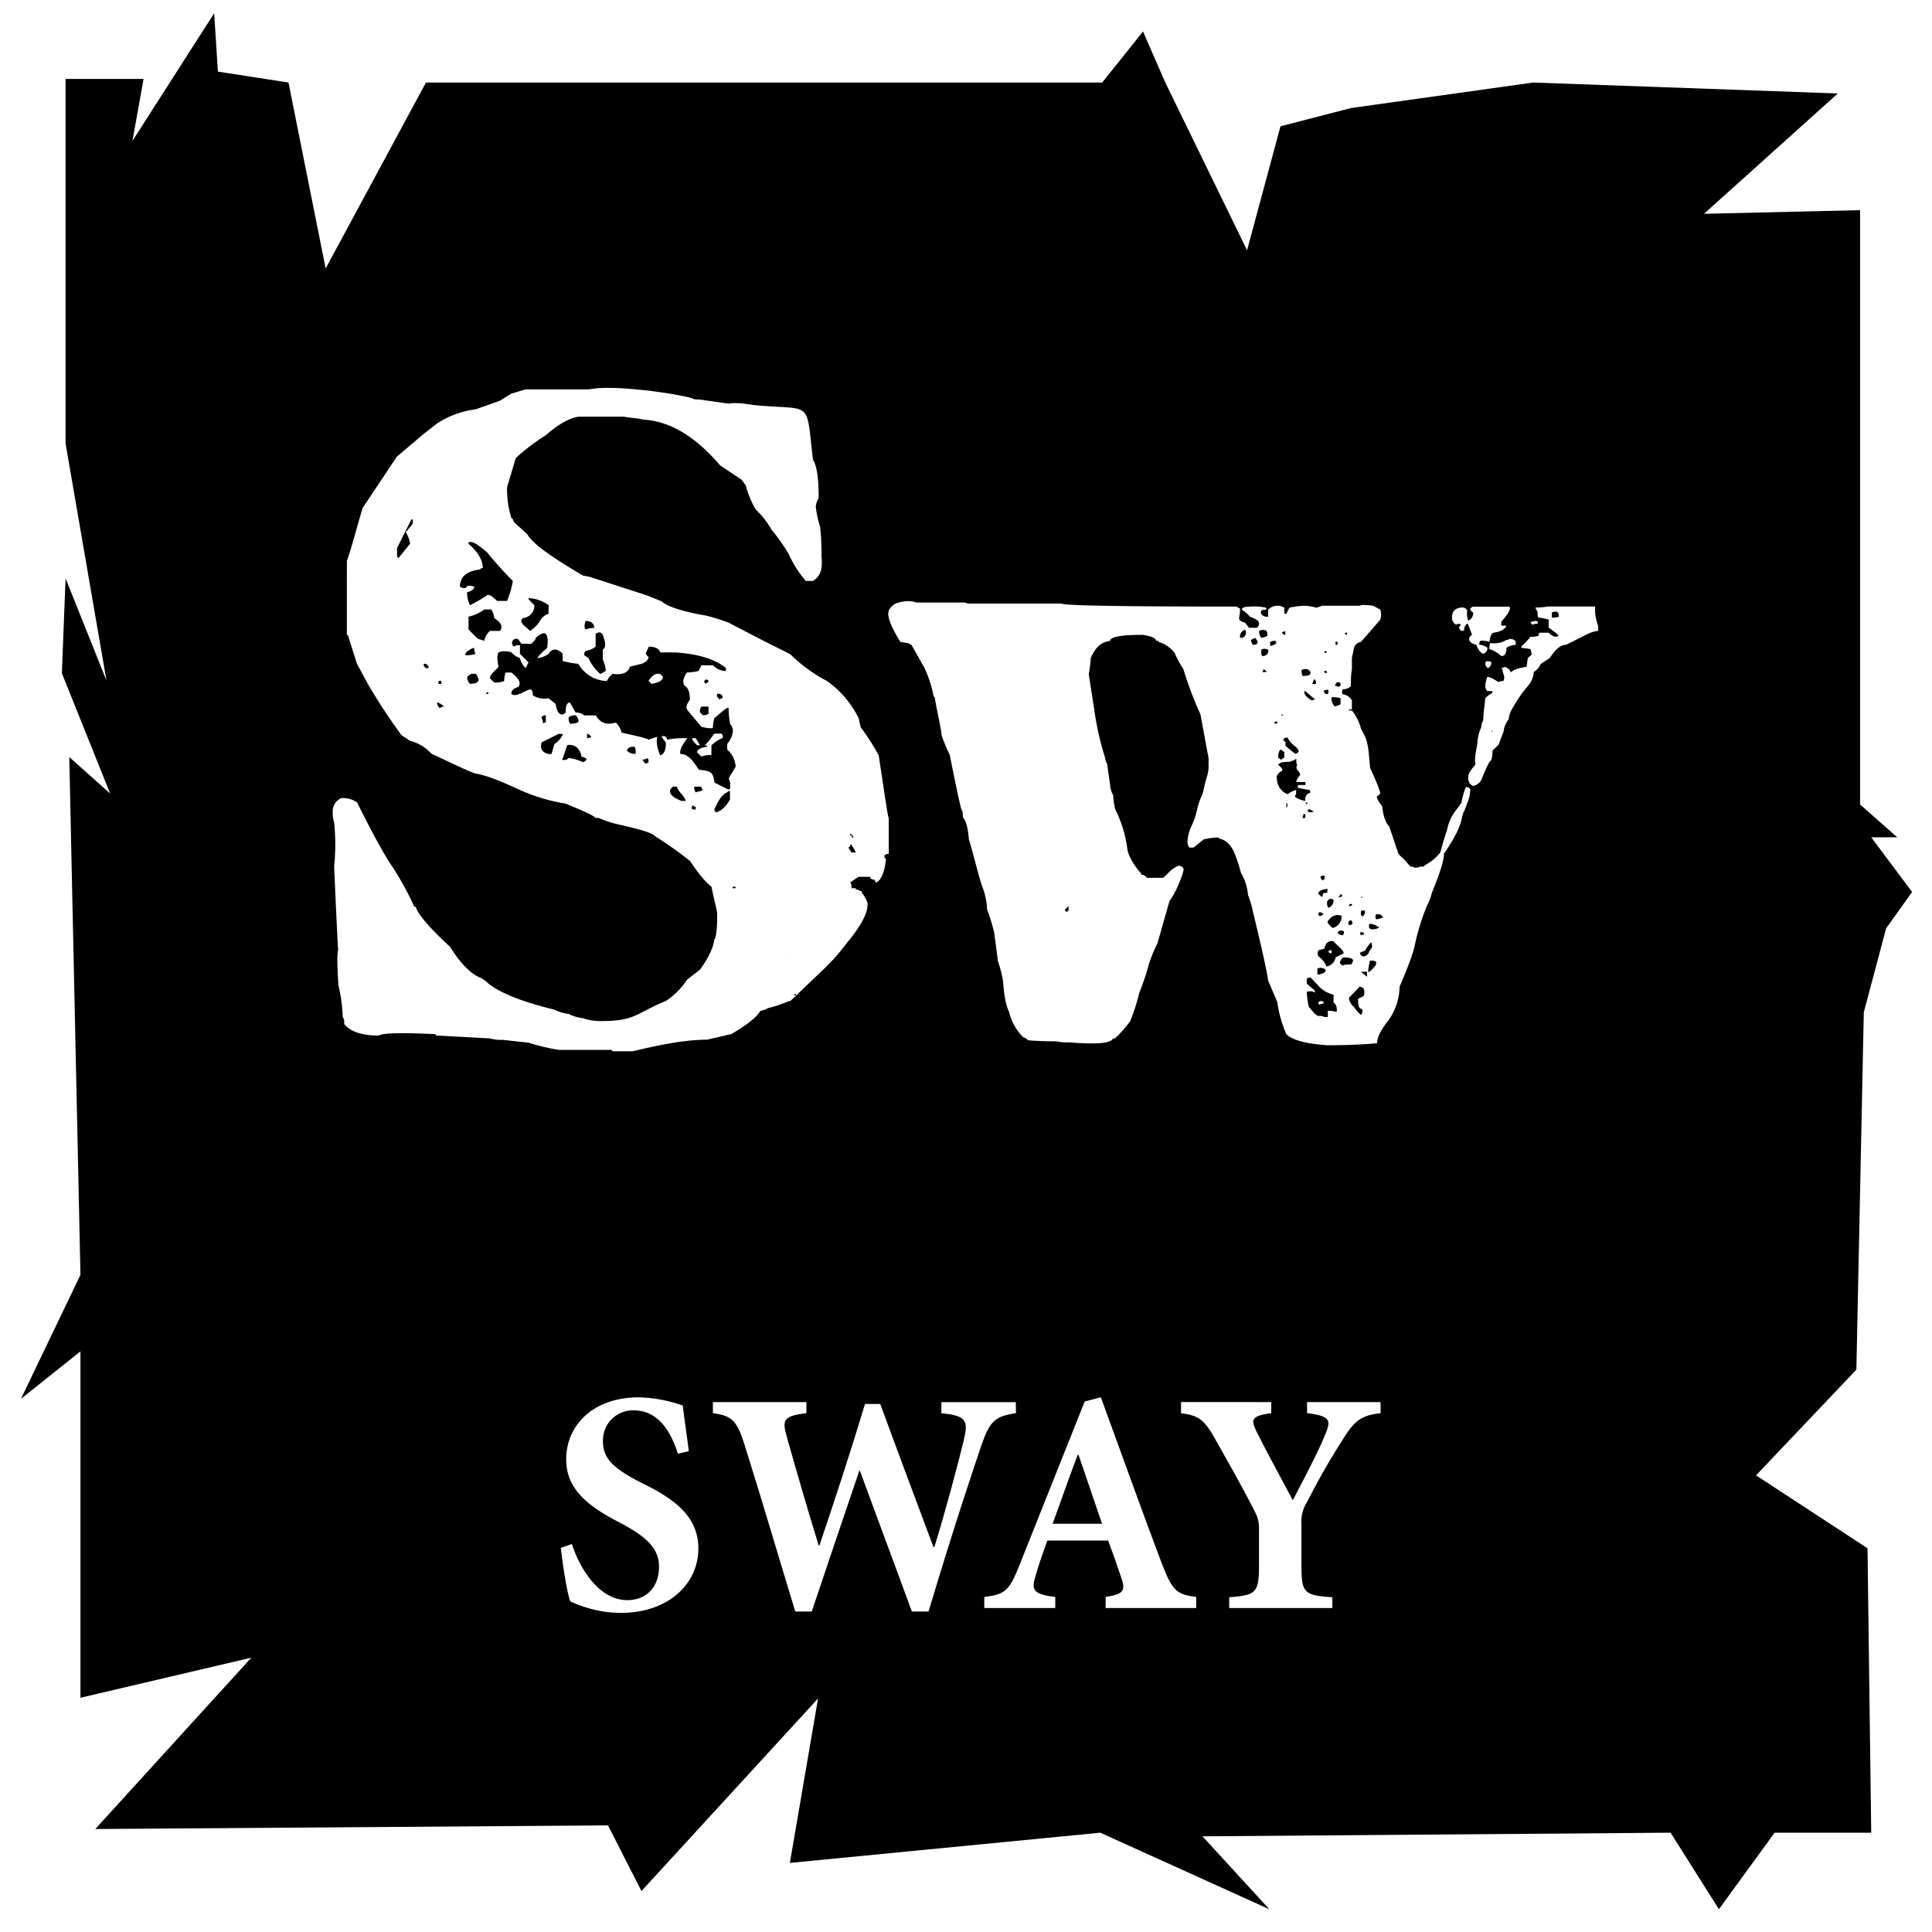<svg id="Layer_1" data-name="Layer 1" xmlns="http://www.w3.org/2000/svg" viewBox="0 0 500 500"><defs><style>.cls-1{fill:#fff;}</style></defs><title>sway</title><rect class="cls-1" width="500" height="500"/><polygon points="74.66 21.36 84.28 69.48 110.24 21.36 285.24 21.36 295.81 8.15 301.58 21.36 322.74 64.77 331.39 32.68 349.66 27.96 396.77 21.36 475.62 24.19 441 55.33 481.39 54.39 481.39 208.2 491 216.69 484.27 216.69 494.85 230.84 488.12 240.28 482.35 261.98 480.43 354.46 454.46 381.82 483.31 400.69 484.27 474.3 459.27 474.3 444.85 494.11 432.35 474.3 311.2 475.24 328.5 494.11 284.75 474.3 204.42 482.12 211.71 439.56 166.01 489.4 157.35 472.41 24.66 473.35 65.05 429 20.82 439.38 20.82 349.74 5.43 362.01 20.82 329.92 17.93 195.93 28.51 205.37 16.01 174.23 16.97 149.69 27.55 176.11 16.97 114.78 16.97 20.42 37.16 20.42 34.28 36.46 55.43 3.43 56.39 18.53 74.66 21.36"/><path class="cls-1" d="M175.44,376.22C173.8,371.06,170.68,365,164,365a7.75,7.75,0,0,0-7.95,8.12c0,4.51,2.95,7.05,10.16,10.74,8.62,4.18,14.52,8.77,14.52,16.89,0,9.35-8,16.65-19.93,16.65a29.22,29.22,0,0,1-8.28-1.15,33.79,33.79,0,0,1-4.92-1.8c-.82-2.05-1.89-8.94-2.46-13.86l2.87-1c1.64,5.25,6.48,14.52,14.35,14.52,5,0,8.2-3.45,8.2-8.69,0-4.84-3.61-7.88-9.76-11.16-8.36-4.26-14.27-8.69-14.27-16.56,0-9,7.14-16.07,18.78-16.07a36.28,36.28,0,0,1,11.4,2.13c.33,3,.9,6.72,1.56,11.81Z"/><path class="cls-1" d="M262.93,365.73c-5.49.82-6.8,2-9.1,8.77-1.8,5.33-6.64,19.6-13.53,42.56H236c-4.51-12.22-8.86-23.94-13.45-36.41h-.17c-4.18,12.38-8.36,24.6-12.3,36.41h-4.26c-4.51-14.76-8.53-28.54-13.12-43.13-2-6.4-3.36-7.55-8.2-8.2v-2.87h24.19v2.87c-6.15.73-6.23,1.88-5.08,6.06,2.7,9.6,5.49,19.19,8.28,28.21h.16c3.94-11.64,8-24,11.81-36.65h3.94c4.59,12.46,9.26,25,13.77,37h.25c3.11-10.08,6.48-22.88,7.62-27.71s.82-6.32-5.82-6.89v-2.87h19.27Z"/><path class="cls-1" d="M286.14,416.16v-2.87c4.84-.74,5.24-1.72,3.93-5.33-.82-2.46-2.05-6-3.28-9.27H271.05c-.9,2.54-2,5.5-2.95,8.78-1.23,3.93-1,5.08,5,5.82v2.87H254.73v-2.87c5.41-.66,6.48-1.56,9.19-8.45l16.81-42.15,4.18-1.06c5.25,14.35,10.33,28.62,15.66,42.72,2.79,7.22,3.77,8.28,9,8.94v2.87Zm-7-39.61h-.25c-2.29,6-4.34,12-6.48,17.8h12.8Z"/><path class="cls-1" d="M357.31,365.73c-5.16.57-6.8,2-9.84,6.89a176.41,176.41,0,0,0-9.18,16.07,9.18,9.18,0,0,0-1.48,5.66v10.49c0,7.46.58,8,8,8.53v2.79H318.12v-2.79c7-.57,7.71-1.07,7.71-8.53v-9.1a8.93,8.93,0,0,0-1.07-4.51c-2.22-4.43-5.25-9.92-10.17-18.61-3-5.42-4.43-6.24-8.94-6.89v-2.87H329v2.87c-5.33.73-5.24,1.72-3.85,4.67,2.87,5.74,6.23,11.81,9.43,17.88,2.38-4.68,6.56-12.38,8.53-17.39,1.31-3.28,1.23-4.43-4.84-5.16v-2.87h19Z"/><path class="cls-1" d="M230,221a1.36,1.36,0,0,0-1.11.37v.74c.37,0,.37,0,.37.37-.37,3.7-1.48,5.55-2.59,5.92l-.37-.74c-.74,0-1.11-.37-1.11-.74h-3L220,228.39c.37.36.37.74.37,1.47h1.11v.37a1.36,1.36,0,0,1,1.11.37H223V231a7.94,7.94,0,0,1,1.48,2.59c.37,2.22-1.48,5.92-5.55,10.73a50.87,50.87,0,0,1-6.29,7l-8.13,7.77h-.37a32.56,32.56,0,0,1-5.55,1.85c-.37.37-.74.37-1.85.73-1.11,1.85-3.7,3.7-7.4,5.92L183,269.07c-5.18,0-11.46,1.11-19.23,3h-5.18c-.37-.37-.37-.37-.74-.37H144.55a55.43,55.43,0,0,1-7.76-1.85l-6.66-.74a10.24,10.24,0,0,1-3.33-.37L113.11,268c-.37,0-.37,0-.37-.37-8.5-.37-13.31-.37-14.79.37-4.44,0-7.4-1.11-8.88-3a2.77,2.77,0,0,0-.37-1.85A41.44,41.44,0,0,0,87.59,255c-.37-5.55-.37-8.88,0-9.25,0,2.59-.37-4.44-1.11-21.45a57.71,57.71,0,0,0,0-11.47,7.22,7.22,0,0,1-.37-2.59,3.71,3.71,0,0,1,2.22-3.7,6.65,6.65,0,0,1,4.07,1.11c2.22,4.44,4.81,9.62,8.14,15.17a74.71,74.71,0,0,1,6.66,11.83h.37c.74,2.22,3.69,5.55,8.87,10.36,2.59,4.07,5.18,7,8.14,8.14l1.11.74c1.48,1.48,5.55,4.44,17.76,7.4a11.31,11.31,0,0,0,3.69,1.11,11,11,0,0,0,3.7,1.1,13.72,13.72,0,0,0,5.18.74c8.51,0,8.88-2.22,16.28-5.17a19.44,19.44,0,0,0,5.54-5.55l3.33-2.59c1.85-2.59,3.33-5.18,3.7-7.77.37-.37.74-2.22.74-6.29,0-1.48-.37-1.85-1.48-7.4q-2.22-1.65-5.55-6.65a99.63,99.63,0,0,0-8.87-6.29c-1.11-1.11-4.07-1.85-8.88-3a27.73,27.73,0,0,1-5.92-1.85h-.74c-.74-.74-3.33-1.85-7.77-3.7a47.27,47.27,0,0,1-12.2-3.7c-4.81-2.22-8.51-3.7-11.1-4.07-2.22-.74-5.92-2.59-11.47-5.17a11.09,11.09,0,0,0-5.54-3.33l-2.22-1.48c-1.85-2.59-4.81-6.66-8.51-12.95l-3-5.55-2.22-7c0-.37,0-.37-.37-.37V145.16c1.11-3,2.22-7.4,4.07-13.69l8.88-13.31,7-5.92,3.32-2.59a23.3,23.3,0,0,1,10-3.7l6.29-2.22,3-1.85,3.7-1.11h16.27a29.91,29.91,0,0,1,5.92-.37c3,0,6.29.37,10,.74,2.59.37,5.92.74,10.72,1.85a2.77,2.77,0,0,0,1.85.37l7.77,1.11c1.85-.37,4.07,0,6.66.37,15.16,1.48,13.32-1.85,15.16,14.06,1.11,1.85,1.49,5.18,1.49,10a5.11,5.11,0,0,0-.75,2.21,26.64,26.64,0,0,0,1.11,5.18,60.06,60.06,0,0,1,.37,7.77c.37,3.33-.37,5.18-2.22,6.29h-1.84a28.93,28.93,0,0,1-4.44-7,50.33,50.33,0,0,0-4.44-6.29,21.66,21.66,0,0,0-4.07-5.18,24.67,24.67,0,0,1-2.59-6.28l-1.11-1.48-5.55-3.7c-6.29-7.4-12.94-11.47-20-11.84-1.11-.37-3-.37-4.81-.74H149.73c-2.59.37-5.55,2.22-8.5,4.81a53.74,53.74,0,0,0-7.77,5.92l-1.85,6.29a5.49,5.49,0,0,0-.37,2.59,24.87,24.87,0,0,0,1.11,6.65c.37,0,.37.37.74,1.11l3.33,3c1.48,2.59,6.29,5.92,14.42,10.73l1.85.37,13.69,4.44,1.11.37,3.7,1.48c1.11,1.11,4.81,2.59,11.46,3.7a52.69,52.69,0,0,1,5.92,1.85l9.25,4.8,6.66,3.33a40.22,40.22,0,0,0,9.61,7,25.77,25.77,0,0,1,8.14,9.62c.37,1.48.37,2.22.74,2.59a62.29,62.29,0,0,1,4.44,7c1.85,12.21,2.59,17.39,2.59,15.91ZM106.83,135.54v-.74c0-.37,0-.37-.37-.37l-3.7,7.4v2.22l.37.37,3-3.7a8.11,8.11,0,0,0-1.11-3Zm4.07,37.36a1,1,0,0,0-1.11-1.11c-.37.37,0,.74.37,1.11Zm2.21,8.88a1.92,1.92,0,0,0,.74,1.48,1.36,1.36,0,0,1,1.11-.37A4,4,0,0,0,113.11,181.78Zm1.11-5.55h-.74V177h.74Zm11.84-33.29c-2.22-1.85-3.7-3-4.81-2.59v.37c2.59,2.22,3.7,4.44,3.7,6.29-.37,0-.37,0-.74.37-3.33.37-5.18,1.85-5.18,4.44a2.22,2.22,0,0,0,1.48.37c.37-.74,1.11-.74,2.22-.37,0,.74-.74,1.11-1.85,1.48a7.39,7.39,0,0,0,.74,3.33,32.4,32.4,0,0,0,4.44-2.59c.37-.37,1.48.37,2.59,1.48h2.59a23.17,23.17,0,0,0,1.48-5.18A90.75,90.75,0,0,1,126.06,142.94Zm-3.33,24.78h-.37c-1.48.74-2.22,1.48-1.85,1.85a7.22,7.22,0,0,0,2.59-.37A2.22,2.22,0,0,1,122.73,167.72Zm-.74,6.66q-1.11.56-1.11,1.11a2.81,2.81,0,0,0,.74,1.48q2.22,0,2.22-1.11a2.81,2.81,0,0,0-.74-1.48Zm7.4-11.1a1.34,1.34,0,0,0,.37-1.1c0-.74-.74-1.48-1.85-2.22a5.26,5.26,0,0,0-.74-2.22h-1.85a10.4,10.4,0,0,1-4.07,1.85v3.33l2.22,2.21c.37.37,1.11.37,1.85.74a4.66,4.66,0,0,1,1.48-2.59Zm-3,16.28v-.37c-.37,0-.37,0-.74.37h.74Zm64,18.86A6.36,6.36,0,0,0,188.2,194v-1.48a6,6,0,0,0,1.48-3.33,2.83,2.83,0,0,0-.74-1.85,24.46,24.46,0,0,1-.37-4.07c-.37-.37-1.48.74-3.7,2.59a9.76,9.76,0,0,0-.37,2.59,9.2,9.2,0,0,1-3-.37l-3.7-4.44c-.37-.74,0-1.48.74-2.59,0-1.85-.37-3-1.47-3.7-.37-.74-.37-1.85.73-3.33a11.9,11.9,0,0,0,3-.37l.74-1.48h3a4.52,4.52,0,0,0,3.33,1.48v-.74c-2.59-2.22-7-3.7-13.31-4.07h-3.7c-.37-1.11-1.48-1.48-3-1.48,0,.37-.74,1.48-.74,1.85.37.37.37.74.74.74,0,.74-.74,1.48-1.85,1.85l-3,.74c-.37,1.48-1.85,2.22-4.44,1.85a4,4,0,0,0-1.48,1.85,8.69,8.69,0,0,1-7.4-4.44,24.16,24.16,0,0,1-4.07-.74V169.2a3.4,3.4,0,0,0-1.84-1.11A2,2,0,0,0,142,169.2a5.9,5.9,0,0,1-3,1.11,15.92,15.92,0,0,1,2.59-2.59c.37-2.22,0-3.33-.37-3.7s-1.48,0-2.59,1.11c0,.37-.37.74-1.11,1.48h-2.59l-.74-1.11a1.08,1.08,0,1,0-1.11,1.85c.37-.37.74-.37,1.48-.37v2.22l2.22,2.22-.74,1.48a5.19,5.19,0,0,1-1.48-2.59,5.69,5.69,0,0,1-2.22-1.48,5,5,0,0,0-3.33,0c-.37.74-.37,1.85,0,3.7,0,.37-2.22,1.85-2.22,3l1.11,1.11a7.22,7.22,0,0,0,2.59-.37,6.51,6.51,0,0,1,.37-2.22h1.48c1.85,1.48,2.59,2.59,1.85,3.7-1.11.37-1.85.74-1.85,1.85,1.48,1.11,4.07-1.48,5.18-1.11a2.22,2.22,0,0,1,.37,1.48,5.7,5.7,0,0,0,4.07.74l1.85,1.48c.36,2.59,1.47,3.33,2.58,2.22,0-1.85.37-2.59,1.11-2.59l1.48,2.59a3.13,3.13,0,0,1,2.22.74h3c1.11,1.85,2.59,2.59,5.18,1.85a5.19,5.19,0,0,1,1.48,2.59c4.81,1.11,6.66,1.48,5.55,1.48a2.22,2.22,0,0,1,1.48.37,14.55,14.55,0,0,1,2.22-.74c-.37,1.11,0,3,.74,4.8,1.11-.36,1.48-1.47,1.48-3.32l-1.11-1.48c.37-.37,1.11-.37,1.48.74a19.62,19.62,0,0,1,5.17-.37c-1.1,1.48-1.84,2.59-1.84,3.7s1.47-1.11,4.8,4.43c3,.37,3.7.37,4.07,3.33l3.7,1.85.37-.37v-1.48l-.37-1.11ZM142,156.63a9.82,9.82,0,0,0-5.18-1.85v.37l1.48,1.48a3.24,3.24,0,0,1-3,3.33c-.74.74-.37,1.48,1.11,2.58l.74.74a8.09,8.09,0,0,0,2.59-2.58,3.79,3.79,0,0,1,2.22-1.85Zm2.58,33.29-4.43,2.22c-.37,1.48,0,2.59,1.85,3h.74l.74-2.59a5.53,5.53,0,0,0,2.21-2.59Zm-3.32-4.81c-.74,0-1.11.37-1.11.74a2.22,2.22,0,0,1,.37,1.48c.37-.37.37-.37.74-.37Zm9.24,10.72c-.37-2.21-1.85-3.32-3.7-3-1.11,3.33-1.48,4.43-1.48,3.69a1.48,1.48,0,0,0,1.85-.36,12,12,0,0,1,3.7,1.1l.74-.37c0-.37,0-.37.37-.37A2.88,2.88,0,0,0,150.47,195.83Zm-3.33-10a2.22,2.22,0,0,0,.37,1.48c1.48,0,2.22-.37,2.22-.74a2.81,2.81,0,0,0-.74-1.48C147.88,185.11,147.14,185.48,147.14,185.85ZM156,170.68v-2.59c.74-.37.74-1.48.37-2.59-.37-1.85-1.11-2.22-2.22-1.48v3.33a5.7,5.7,0,0,1-2.59,1.11,1.36,1.36,0,0,0-.37,1.11l1.11.74a12.3,12.3,0,0,0,3,4.07c.37,0,.74-.37,1.48-.74A8.71,8.71,0,0,0,156,170.68Zm-4.44-10c-.37,1.11-.37,1.84,0,2.22a6.35,6.35,0,0,1,2.22-.38C153.8,161.44,153.06,160.7,151.58,160.7Zm.37,29.22V191a1.36,1.36,0,0,0,1.11-.37C152.69,190.29,152.32,189.92,152,189.92Zm12.58,5.18c0-1.11,0-1.48-.37-1.85-1.11,0-1.85.37-1.85,1.11a2.83,2.83,0,0,0,1.85.74Zm3.33,1.47-.37-.36a1.38,1.38,0,0,1-1.11.36c0,.37.37.74.74,1.11l.74-.37Zm.74-19.6-.74-.74c.74-1.11,1.48-1.85,2.59-1.85.37,0,.74.37,1.11.74C171.56,176.23,170.45,176.6,168.6,177Zm8.87,30.33c-.36-1.48-2.21-2.59-2.21-3.7h-1.11c-.37.37-.74.74-.74,1.11,0,1.11,1.11,1.85,3,2.59Zm2.59,2.22v-.74c-.37,0-.37,0-.74-.37l-.37.74c.37.37.37.37.74.37Zm1.11-16.64h-.74c-1.11-1.11-1.48-1.48-1.11-1.85h.74Zm.74,11.46c-.37-.37-.37-.37-.37-.74h-1.85a2.22,2.22,0,0,0,.37,1.48c1.11-.37,1.85-.37,1.48-.37Zm2.22-11.46v2.58a5.49,5.49,0,0,0-2.59.37l-1.11-1.1c0-.74.74-1.11,2.59-1.48,0-.37-.37-.37-.74-.37.74-.37,1.48-1.48,2.59-3h1.85a1.36,1.36,0,0,1,.37,1.11A9.28,9.28,0,0,0,184.13,192.88Zm-.74-10h-1.85a2.22,2.22,0,0,0-.37,1.48l.74.74a2.22,2.22,0,0,0,1.48-.37Zm-.74-7-.37.37c0,.37,0,.37.37.74.37-.37.74-.37.74-.74C183,175.86,183,175.86,182.65,175.86Zm6.29,28.85c-.37,0-.37,0-.74.37q-1.66.55-3.33,4.44l.37.74c1.48-.37,2.59-1.48,3.7-3.33Zm-3-25.15h-.37v.74l.74.74c.37-.37.37-.37.74-.37A1,1,0,0,0,186,179.56Zm4.44,50.3v-.37h-.74v.37Zm11.47-12.94M204.48,248v-.37c0,.37,0,.37-.37.37Zm1.11,9.25v.37c.37,0,.37,0,.37-.37Zm15.9-36.62c-1.11-2.22-1.48-2.59-1.48-1.48h-.37v.37l.74,1.11Zm-.74-4.07c0-.37,0-.37-.37-.37v-.37c-.37,0-.37,0-.37.37h.37c0,.37,0,.37.37.74Z"/><path class="cls-1" d="M379.92,207.35l-1,2.61c-.27.26-.27.78-.53,1.3-.26,2.35-1.82,5.48-4.69,9.66,0,1.82-1.05,5-3.14,10.18a14.62,14.62,0,0,1-1.3,3.39,59.54,59.54,0,0,0-3.13,10.18c-.26,1.56-1.57,5.22-3.92,10.7A15.43,15.43,0,0,1,359,264.5c-1.83,2.35-2.61,4.18-2.61,5.49-2.87.26-7.05.52-13.05.52-3.13-.26-8.35-.79-10.44-2.87a31.62,31.62,0,0,1-2.35-8.36l-2.35-5.48c-.26-2.08-1.57-8.09-3.91-17.74a26.11,26.11,0,0,0-1.31-4.44,13.33,13.33,0,0,0-1.83-5.74,43,43,0,0,0-1.82-5.48c-1.05-2.09-2.35-3.14-3.92-3.4v-.26a15.82,15.82,0,0,0-3.91.52l-2.61,2.09h-1.05a2.2,2.2,0,0,1-.52-1.56,10.79,10.79,0,0,1,1-3.92c1.83-3.91,1.05-4.44,2.88-8.35.26-.78.52-2.61,1.3-5a9,9,0,0,0,.26-2.87,8.12,8.12,0,0,0-.26-2.87l-1.83-9.92a92.9,92.9,0,0,1-4.43-11.75A25.84,25.84,0,0,1,304,169a8,8,0,0,0-4.18-2.87v-.26h-.52c-.26-.79-1.57-1.31-3.65-1.57-5.49,0-8.36.52-8.36,1.57-2.34.26-3.91,1.82-5,4.43a35.85,35.85,0,0,1-.52,4.18l1.57,10.18A75.71,75.71,0,0,0,286,196.12a3.74,3.74,0,0,0,.52,1.57l.78,5.48a5.75,5.75,0,0,0,.79,2.61,20.5,20.5,0,0,0,.52,3.65,31.61,31.61,0,0,1,3.13,10.18c.26,1.83,1.57,4.18,3.65,6.53v.26h.53l1,.78h3.92c0,.26.78-.52,2.08-1.83a7.4,7.4,0,0,1,2.09-1.3,1.44,1.44,0,0,1,1.31.78c0,.79-.53,2.35-1.83,5.22a21.47,21.47,0,0,1-1.83,3.13l-3.13,11a36,36,0,0,0-2.09,5,71.92,71.92,0,0,1-2.61,7.83,51.89,51.89,0,0,1-2.35,7.3,35.89,35.89,0,0,1-3.65,4.18,1,1,0,0,1-.78.26c-.53,1.31-4.44,1.57-11.49,1a10.79,10.79,0,0,1-3.13-.26c-1.57,0-3.91,0-7.31-.26a2.78,2.78,0,0,0-1.3-.78,13.71,13.71,0,0,1-3.66-6.53q-1.17-2.34-1.56-7.83a27.9,27.9,0,0,0-1.31-5.22l-1-7.56a55.14,55.14,0,0,0-1.83-6,18.67,18.67,0,0,0-1.3-6c-1.05-3.13-2.61-9.66-3.4-12-.26-3.13-.78-5-1.56-5.74,0-.78,0-1.56-.26-1.83s-1.31-5.22-3.14-14.35a44.9,44.9,0,0,1-2.08-5c-.26-2.35-1.05-5.48-1.83-9.92l-.26-.26a32.53,32.53,0,0,0-2.35-7.31l-3.39-6-.53-.26c-.26-.26-1-.26-2.34-.52-2.61-4.18-3.66-7.05-2.88-8.36s1.83-1.82,3.66-2.08a6.6,6.6,0,0,1,3.39.26h12.53a2.83,2.83,0,0,0,1.3.26h23.76c.26.52,15.39.78,45.15.78l1,.52a11.5,11.5,0,0,1-.26,2.35c0,.79.52,1,1.57,1.31l1,1.3h2.09a2,2,0,0,0,.52-1c0-.78-.78-1.31-2.35-1.83a8.09,8.09,0,0,0-2.08-1.83c0-.52.52-.78,1.82-.78a13.76,13.76,0,0,1,4.44.26v.52c-.78,0-1.05,0-1.31.27-.26,1,.53,1.56,1.83,1.56v-1.83a3.27,3.27,0,0,1,4.18-.52v1.57h.52l.78-1.57a20.27,20.27,0,0,1,3.92-.52,13.21,13.21,0,0,1,3.13.52c.52-.26,1-.26,1.3-.52H352c.26-.26,1.31-.26,3.39,0l1.83,1a4.44,4.44,0,0,1,0,2.61l-5,5.75a2.28,2.28,0,0,0-1.82,1.56c-.26,1.57-.53,2.35-.53,2.61v2.87a24,24,0,0,0-.26,4.44,3,3,0,0,1-2.09.78,1.18,1.18,0,0,0,0,1.31,3.13,3.13,0,0,1,2.35,1.57v2.34h-.78v.26h.78a12.66,12.66,0,0,1,2.35,4.7l1.05,2.09c.78,1.57,1,4.18,1.3,8.09,1.83,3.92,2.61,6,2.61,6.53q0,.39-.78.78c-.26.26.26,1.31,1.3,2.61.27,2.35.79,4.18,1.83,5.22l2.35,7a5.86,5.86,0,0,0,1.3,1.3l1.83,2.09a1.59,1.59,0,0,1,1,.26h1c.26-.26.78-.26,1.57-.26v-.26a12.64,12.64,0,0,0,4.17-3.39l.79-2.87,1-3.14a11.7,11.7,0,0,1,2.09-4.69l1.56-2.09c.53-2.61,1-3.92,1.31-4.18a2,2,0,0,1,1,.52A9.08,9.08,0,0,1,379.92,207.35ZM276.56,235.53v-1c-.26.26-.78.52-1,1l.52.53Zm44.37-70.47h.53a1.33,1.33,0,0,0,1-1.3,1,1,0,0,0-.26-.78A1.86,1.86,0,0,0,320.93,165.06Zm4.44.79-.52-.79-1.05.52a1.51,1.51,0,0,0,.53,1.31C325.11,166.89,325.63,166.63,325.37,165.85Zm2.35-2.61a2.16,2.16,0,0,0-1.83,0,2.49,2.49,0,0,0,.52,1.82,3.69,3.69,0,0,0,1.57-.52A2,2,0,0,0,327.72,163.24Zm-.52,4.69a1,1,0,0,0-.79.26c0,.79,0,1.31.26,1.57a1.39,1.39,0,0,0,1.57-1.57A1.56,1.56,0,0,0,327.2,167.93Zm.52,6v-.26l-.78-.53a.94.94,0,0,1-.27.79h1.05Zm1-7.83v.78c0,.26,0,.26.26.26.79-.26,1.31-.52,1.31-.78s0-.26-.26-.52A2.88,2.88,0,0,0,328.76,166.11Zm1.83,21.14v-.52a1,1,0,0,0-.78.26v.26Zm8.35,17.22-2.87-.52a.49.49,0,0,1,0-.78h1.83v-.78h-2.35c0-.53.26-1,1-1.83a2.42,2.42,0,0,0-.78-1.31,1.16,1.16,0,0,1,0-1.3c-.26-.26-.26-.78-.26-1.57a6.26,6.26,0,0,1-1.83.79c-1.83,0-2.61.26-2.87.78,1,.78,1.31,1.3,1,1.57-1,.52-1.56,1.3-1.3,2.08,0,2.35,2.09,3.92,2.87,3.92a4.75,4.75,0,0,1,2.09-1.05v1.05a1,1,0,0,0-.26.78,8,8,0,0,0,2.61,1v-.79c.26-.78.78-1.3,1.3-1.3A1,1,0,0,0,338.94,204.47Zm-6.52-9.91c-.26,0-.53-.27-.79-.53-.52,0-.78.79-.78,2.09l.78.52c.26-.26.53-.52.79-.52Zm-.26-9.4-.27-.26c-.26,0-.26,0-.26.26h.53Zm.52-20.88v-1a1,1,0,0,1-.79.26v.26c0,.26.27.26.53.52Zm.52,26.62c-.78,0-1,.26-1,.52s.26.53.78.79h-.26V193a23,23,0,0,0,2.61,2.09c.26,0,.52-.26.78-.52C336.07,193.25,334.5,193.25,333.2,190.9Zm0,18v-1h-.26v1Zm.78-6.52c.26,0,.26,0,.26.26v-.26Zm2.87-29a4.42,4.42,0,0,0,.27,1.56h.26c1.3,0,1.82-.26,1.82-.78,0-.26-.26-.78-1-1A2.79,2.79,0,0,0,336.85,173.42Zm1,37.32h-.52a1.56,1.56,0,0,1-.26,1h.78Zm2.35-30c0,.26-.79-.52-2.35-1.82-.26,0-.26,0-.26.26,0,.52.52,1.3,1.82,2.09C340,181.25,340.25,181,340.25,180.72Zm-1.83,27.41v-.26c-.26-.26-.26-.26-.52-.26a.81.81,0,0,1,.26.52Zm6.79,51.42v-2.09a7.69,7.69,0,0,1-4.18-2.61L339.2,253a1.56,1.56,0,0,0-1,.26v1.31l2.09,1.82v.53c-.26-.27-.79-.53-2.09-.27a20.27,20.27,0,0,0,.52,3.92l1.57,1.83.78.52c.78,0,1.3,0,1.57.26h1v-1.57a5.78,5.78,0,0,1,2.09.26l.26-.26C346,260.59,345.73,259.81,345.21,259.55Zm-6.27-50.12c-.26,0-.26.26-.52.53l.52.26A1.6,1.6,0,0,0,340,210Zm1.57-32.36c.26-.26.26-.78-.26-1.31a4.63,4.63,0,0,0-.53,1.31Zm2.61,73.86a2.11,2.11,0,0,0-2.09-.26v1.57a2.94,2.94,0,0,0,2.09-.79Zm4.7-4.17c0-1-1.57-1.83-2.61-3.14-1.31-.26-2.09.53-2.35,1.83-.26.26-.79.26-1.57.52a1.68,1.68,0,0,0,0,1.57,5.76,5.76,0,0,1,2.09,2.61,2.77,2.77,0,0,0,2.35-2.35Zm-4.18-16.71c-1.57.26-2.35.52-2.35,1.31l.78.78c.26,0,.26-.26.53-1,.78,0,1,0,1-.26Zm-2.09,6a1,1,0,0,0-.26.78c.26.26.26.26.52.26s.52-.26.79-.52A2,2,0,0,0,341.55,236.06Zm1.05,23.75a1.58,1.58,0,0,0-1.05.26c-.26-.26-.26-.26-.26-.52.26-.53.78-.53,1.31-.27Zm.26-33.15a1.59,1.59,0,0,0-1.05.26,2,2,0,0,0,.52,1c.27-.26.27-.26.53-.26Zm.78-47a1,1,0,0,0,.26-.78c0-.27-.26-.53-.52-.27a.93.93,0,0,0-.78.27l.52.78Zm-.26-10.7v-.52l-.52.26V169Zm.26,5.22c-.26-.26-.26-.26-.26-.52h-.52v.52Zm.78,58.46c-.26,0-.52.26-.78.52a2,2,0,0,0,.26,1.83,2.07,2.07,0,0,0,1.31-2.09A1,1,0,0,0,344.42,232.66Zm1.83,4.18a3.27,3.27,0,0,0-2.61,1.83c0,.26.52.78,1.31,1.56a3.06,3.06,0,0,0,2.34-3.13A1.56,1.56,0,0,0,346.25,236.84Zm-1.57,9.92h-.26l-.52-.26v-.27a1,1,0,0,1,.78-.26Zm2.35-66a7.23,7.23,0,0,0-2.35-.26,3.19,3.19,0,0,0,.79,2.35,3.7,3.7,0,0,0,1.56-.52Zm-.52-4.17H346l-.52.78c.26.26.26.26.52.26a.58.58,0,1,0,.52-1Zm-.26-9.66v-.78h-.52v.78ZM347.82,241c-.79-.26-1.31-.26-1.57.27-.26.26.26.52,1,.78a.57.57,0,0,0,.53-.52Zm-.53-9.65c-.52.26-.78.52-.78,1a1,1,0,0,1,.78-.26Zm2.88,17.22c0-.52-.79-.78-2.62-.78a2.36,2.36,0,0,0-.78,1.31q0,.39.78.78c.27-.26,1.05-.26,2.09-.26A2,2,0,0,0,350.17,248.58Zm-1.57-84.3v-.52h-.52c0,.26,0,.26.26.52Zm.52,74.12a.8.8,0,0,0,0,1c.78,0,1.05-.26.78-1A.49.49,0,0,0,349.12,238.4Zm.78-4.43h-.52c-.26.26-.26.26-.26.52h.26c.26,0,.26,0,.52-.26ZM353,257.72c.26-1.57,0-2.35-1.31-2.35.26,0-.78,1-2.61,2.87a3.59,3.59,0,0,0,1.31,2.35,11.7,11.7,0,0,0,1.82,2.09,1.46,1.46,0,0,0,.26-1.57c-.78,0-1-.78-1-2.61Zm0-15.92v-.26c-.26-.26-.26-.26-.53-.26H352a1,1,0,0,0,.26.78Zm2.08,3.39c0-.78,0-1-.26-1.3A9.7,9.7,0,0,0,353.3,246l-1.31.53c0,.52.26.78.79,1a1.65,1.65,0,0,0,1.56-1.31Zm-2.34-13.05h-.53v.26Zm-.53,3.65v1.05c.26.26.26.26.53.26a1.54,1.54,0,0,0,.52-1.31C353,235.53,352.78,235.53,352.25,235.79Zm1.57,17v-1.31h-1.57Zm2.35-3.92a3.34,3.34,0,0,0-1.57-.26,23.58,23.58,0,0,0-.52,2.87h.26c.26,0,.78-.52,1.83-1.82Zm-1.83-9.65V240c0,.26.26.26.52.52,1.31,0,1.83-.26,2.09-.52C355.65,239.19,354.6,238.93,354.34,239.19Zm2.87-2.61h-1a1.16,1.16,0,0,0,0,1.3,6.76,6.76,0,0,0,1.83-.52ZM390.62,157c.52.52-.26,1.83-2.09,3.92v1h1.31c-.26.78-1.31,1.57-3.4,1.83-.52.26-.78,1-1,2.35a5.82,5.82,0,0,0-2.35-.26,1.56,1.56,0,0,0-.26,1,4.21,4.21,0,0,1,2.09.78,1.43,1.43,0,0,1-1.05,1.57c-.78-.26-1.3-1.05-1.82-2.35-1.31-.26-1.83-.78-1.83-1.57a1.39,1.39,0,0,1,.78-1c-1-2.35-1-2.87-1.3-2.87a2,2,0,0,0-.78,1.83h-.79c-.26-.26-.52-.53-.52-.79s.26-.52.52-.78a1.16,1.16,0,0,0-1.3,0,2,2,0,0,1-1.05-1.83c0-1.82,1.05-2.61,2.87-2.61a1.38,1.38,0,0,1,1.05.79,5.92,5.92,0,0,0,.26,2.61,2.08,2.08,0,0,0,1.3-2.09,1.41,1.41,0,0,1-.78-1c.26-.26.52-.52.78-.52Zm23,6.27a8.19,8.19,0,0,0-3.13,1l-5.22,2.61c-1.31,0-2.61,1-4.18,3.39l-2.35,1.57a4.61,4.61,0,0,1-1.83,2.09,5.82,5.82,0,0,1-1.3,3.39,32.86,32.86,0,0,0-4.18,6,6.48,6.48,0,0,0-1,2.87,6,6,0,0,0-1.31,3.14l-1.3,3.39-1.57,1.56c0,1.83-.26,2.62-.78,2.88a41.36,41.36,0,0,0-2.09,4.69,3.5,3.5,0,0,1-2.09,1.57,2,2,0,0,1-1.3-1.83,3.3,3.3,0,0,1,.26-1.56,9.49,9.49,0,0,1,1.57-2.09v-.52c-.26-.52,0-2.09.52-5a10.69,10.69,0,0,1,1-4.18,3.83,3.83,0,0,1,.52-1.83c0-1.3.26-3.13.53-5.74a6.47,6.47,0,0,1,1.82-1.3v-.52h-1.3a2,2,0,0,1-.52-1.31,7.65,7.65,0,0,1,.52-2.35c.78,0,1.56.52,2.87,1.31a3.48,3.48,0,0,1,1.3-.26,2.09,2.09,0,0,0,0-1.83c-.26-.78-.26-1.31-.52-1.57a1,1,0,0,0,.79-.26c.78.26,1.3.52,1.56,1.31h.26c.52-.52,1.83-1.05,3.92-1.31l.26-2.09c.26-.52.78-.78,1-1,0-1-.26-1.57-.52-1.57l-2.09-.26v-.52c.26,0,1.05-.78,2.35-2.35a5.78,5.78,0,0,0,2.09-.26,1,1,0,0,1,.26-.78h2.35c1,1,1.83,1.3,2.61.78a16.35,16.35,0,0,0-2.61-2.09v-2.09a14.8,14.8,0,0,0-2.61-.52c-.26-.26-.26-.78-.26-1.56a2,2,0,0,1-.52-1.05,15.06,15.06,0,0,0,3.13-.26h12.27v1.31a13.17,13.17,0,0,0,.78,3.65Zm-28.45,9.65a1.39,1.39,0,0,1-.78-1,1,1,0,0,1,.26-.78c.78,0,1,0,1.3.26A1.57,1.57,0,0,1,385.14,172.89Zm4.7-5.22c0,1.05-.26,2.09-1.31,2.09a9.12,9.12,0,0,0-3.13-1.83,4.57,4.57,0,0,1,.26-1.56,6,6,0,0,0,4.18-.79,1,1,0,0,0,.78-.26c1.3,0,1.83.53,1.57,1.57A4.2,4.2,0,0,0,389.84,167.67Zm-3.66,21.41h-.26a1,1,0,0,1,.26.78v-.78Zm11.75-27.67a2,2,0,0,0-1.31.26l-.52-.52c0-.26,0-.26.26-.26.79-.26,1.31-.26,1.57,0Zm3.65-2.87v1c0,.26,0,.26.26.26a3.32,3.32,0,0,0,1.57-.26C403.41,158.28,402.89,158,401.58,158.54Z"/></svg>